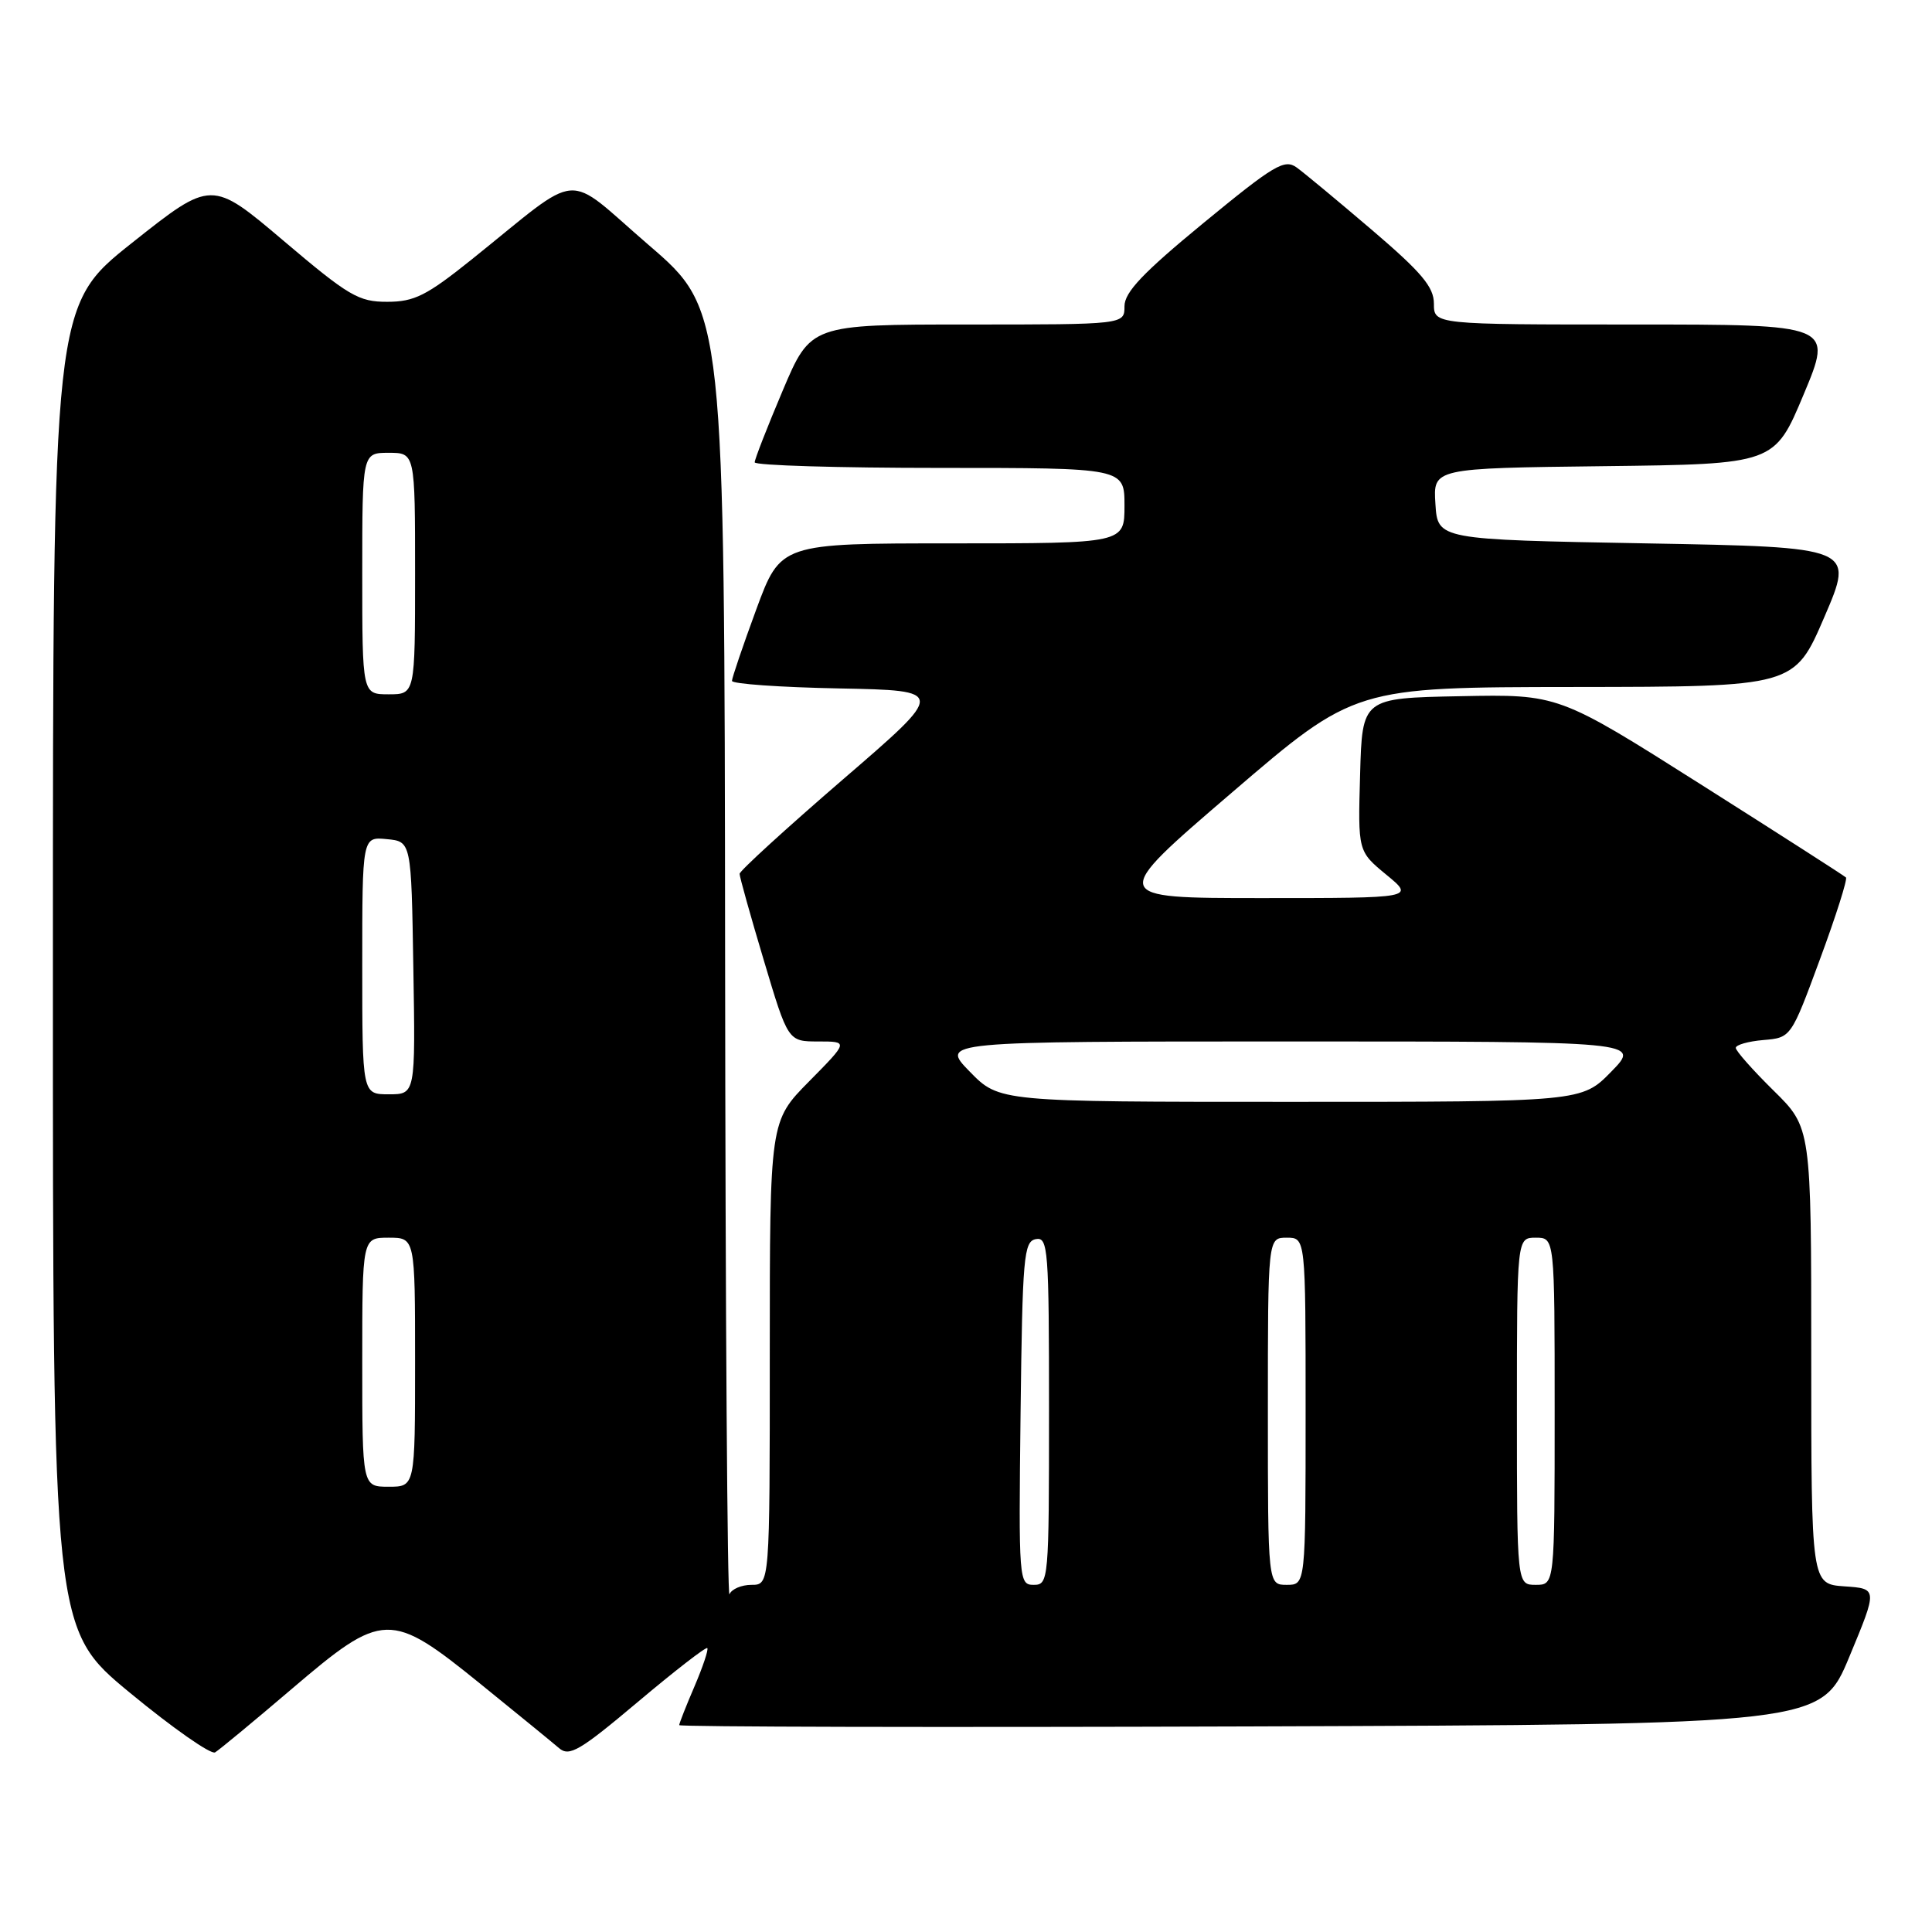<?xml version="1.0" encoding="UTF-8" standalone="no"?>
<!DOCTYPE svg PUBLIC "-//W3C//DTD SVG 1.1//EN" "http://www.w3.org/Graphics/SVG/1.1/DTD/svg11.dtd" >
<svg xmlns="http://www.w3.org/2000/svg" xmlns:xlink="http://www.w3.org/1999/xlink" version="1.1" viewBox="0 0 256 256">
 <g >
 <path fill="currentColor"
d=" M 38.65 223.80 C 50.77 213.46 51.70 213.43 63.68 223.14 C 68.53 227.07 73.21 230.89 74.07 231.63 C 75.43 232.81 76.81 232.00 84.51 225.52 C 89.39 221.41 93.53 218.20 93.72 218.38 C 93.90 218.57 93.14 220.84 92.03 223.44 C 90.91 226.04 90.00 228.36 90.00 228.59 C 90.00 228.82 124.05 228.90 165.66 228.76 C 241.32 228.50 241.32 228.50 245.06 219.50 C 248.80 210.50 248.80 210.50 244.40 210.20 C 240.00 209.89 240.00 209.89 240.00 179.66 C 240.00 149.42 240.00 149.42 235.00 144.50 C 232.25 141.79 230.00 139.25 230.00 138.85 C 230.00 138.45 231.65 137.98 233.66 137.81 C 237.32 137.50 237.32 137.50 241.16 127.09 C 243.28 121.36 244.82 116.49 244.60 116.27 C 244.37 116.04 235.71 110.49 225.34 103.92 C 206.50 91.99 206.50 91.99 193.50 92.25 C 180.50 92.50 180.50 92.50 180.22 102.65 C 179.93 112.80 179.93 112.80 183.69 115.90 C 187.46 119.00 187.46 119.00 167.19 119.00 C 146.93 119.00 146.93 119.00 163.22 105.03 C 179.50 91.06 179.50 91.06 208.63 91.03 C 237.76 91.00 237.76 91.00 241.74 81.75 C 245.72 72.50 245.72 72.50 218.11 72.00 C 190.50 71.50 190.50 71.50 190.20 66.77 C 189.89 62.04 189.89 62.04 212.51 61.77 C 235.13 61.50 235.13 61.50 239.00 52.25 C 242.87 43.00 242.87 43.00 216.44 43.00 C 190.00 43.00 190.00 43.00 190.00 40.24 C 190.00 38.03 188.39 36.11 181.81 30.49 C 177.31 26.65 172.81 22.91 171.81 22.19 C 170.20 21.03 168.82 21.86 159.50 29.52 C 151.44 36.15 149.00 38.72 149.00 40.58 C 149.00 43.00 149.00 43.00 128.21 43.00 C 107.42 43.00 107.42 43.00 103.71 51.76 C 101.67 56.58 100.00 60.86 100.00 61.26 C 100.00 61.67 111.03 62.00 124.50 62.00 C 149.00 62.00 149.00 62.00 149.00 67.00 C 149.00 72.00 149.00 72.00 126.22 72.00 C 103.44 72.00 103.44 72.00 100.21 80.75 C 98.44 85.56 96.99 89.83 96.99 90.22 C 97.00 90.62 103.38 91.07 111.18 91.22 C 125.36 91.50 125.36 91.50 111.68 103.29 C 104.16 109.78 98.00 115.40 98.00 115.79 C 98.00 116.18 99.44 121.34 101.21 127.25 C 104.42 138.00 104.42 138.00 108.43 138.00 C 112.43 138.00 112.43 138.00 107.22 143.28 C 102.00 148.56 102.00 148.56 102.00 179.28 C 102.00 210.00 102.00 210.00 99.58 210.00 C 98.25 210.00 96.94 210.56 96.66 211.25 C 96.38 211.94 96.12 173.94 96.08 126.80 C 96.00 41.11 96.00 41.11 85.96 32.47 C 74.54 22.64 77.44 22.40 62.50 34.38 C 56.51 39.18 54.90 39.99 51.31 39.99 C 47.52 40.00 46.21 39.23 37.58 31.91 C 28.03 23.82 28.03 23.82 17.52 32.16 C 7.01 40.50 7.01 40.50 7.01 128.19 C 7.00 215.88 7.00 215.88 17.25 224.33 C 22.89 228.98 27.95 232.52 28.50 232.20 C 29.05 231.87 33.62 228.09 38.65 223.80 Z  M 135.23 187.26 C 135.48 166.53 135.65 164.50 137.25 164.19 C 138.88 163.88 139.00 165.49 139.00 186.93 C 139.00 209.40 138.95 210.00 136.98 210.00 C 135.01 210.00 134.97 209.49 135.23 187.26 Z  M 168.00 187.00 C 168.00 164.00 168.00 164.00 170.50 164.00 C 173.00 164.00 173.00 164.00 173.00 187.00 C 173.00 210.00 173.00 210.00 170.50 210.00 C 168.00 210.00 168.00 210.00 168.00 187.00 Z  M 201.00 187.00 C 201.00 164.00 201.00 164.00 203.50 164.00 C 206.00 164.00 206.00 164.00 206.00 187.00 C 206.00 210.00 206.00 210.00 203.50 210.00 C 201.00 210.00 201.00 210.00 201.00 187.00 Z  M 48.00 180.50 C 48.00 164.00 48.00 164.00 51.50 164.00 C 55.00 164.00 55.00 164.00 55.00 180.50 C 55.00 197.00 55.00 197.00 51.50 197.00 C 48.00 197.00 48.00 197.00 48.00 180.50 Z  M 128.50 142.00 C 124.59 138.00 124.59 138.00 171.00 138.00 C 217.41 138.00 217.41 138.00 213.50 142.00 C 209.59 146.00 209.59 146.00 171.00 146.00 C 132.41 146.00 132.41 146.00 128.50 142.00 Z  M 48.00 127.94 C 48.00 110.87 48.00 110.87 51.25 111.19 C 54.50 111.50 54.50 111.50 54.77 128.25 C 55.05 145.00 55.05 145.00 51.52 145.00 C 48.00 145.00 48.00 145.00 48.00 127.94 Z  M 48.00 76.00 C 48.00 60.00 48.00 60.00 51.50 60.00 C 55.00 60.00 55.00 60.00 55.00 76.00 C 55.00 92.00 55.00 92.00 51.50 92.00 C 48.00 92.00 48.00 92.00 48.00 76.00 Z "/>
</g>
</svg>